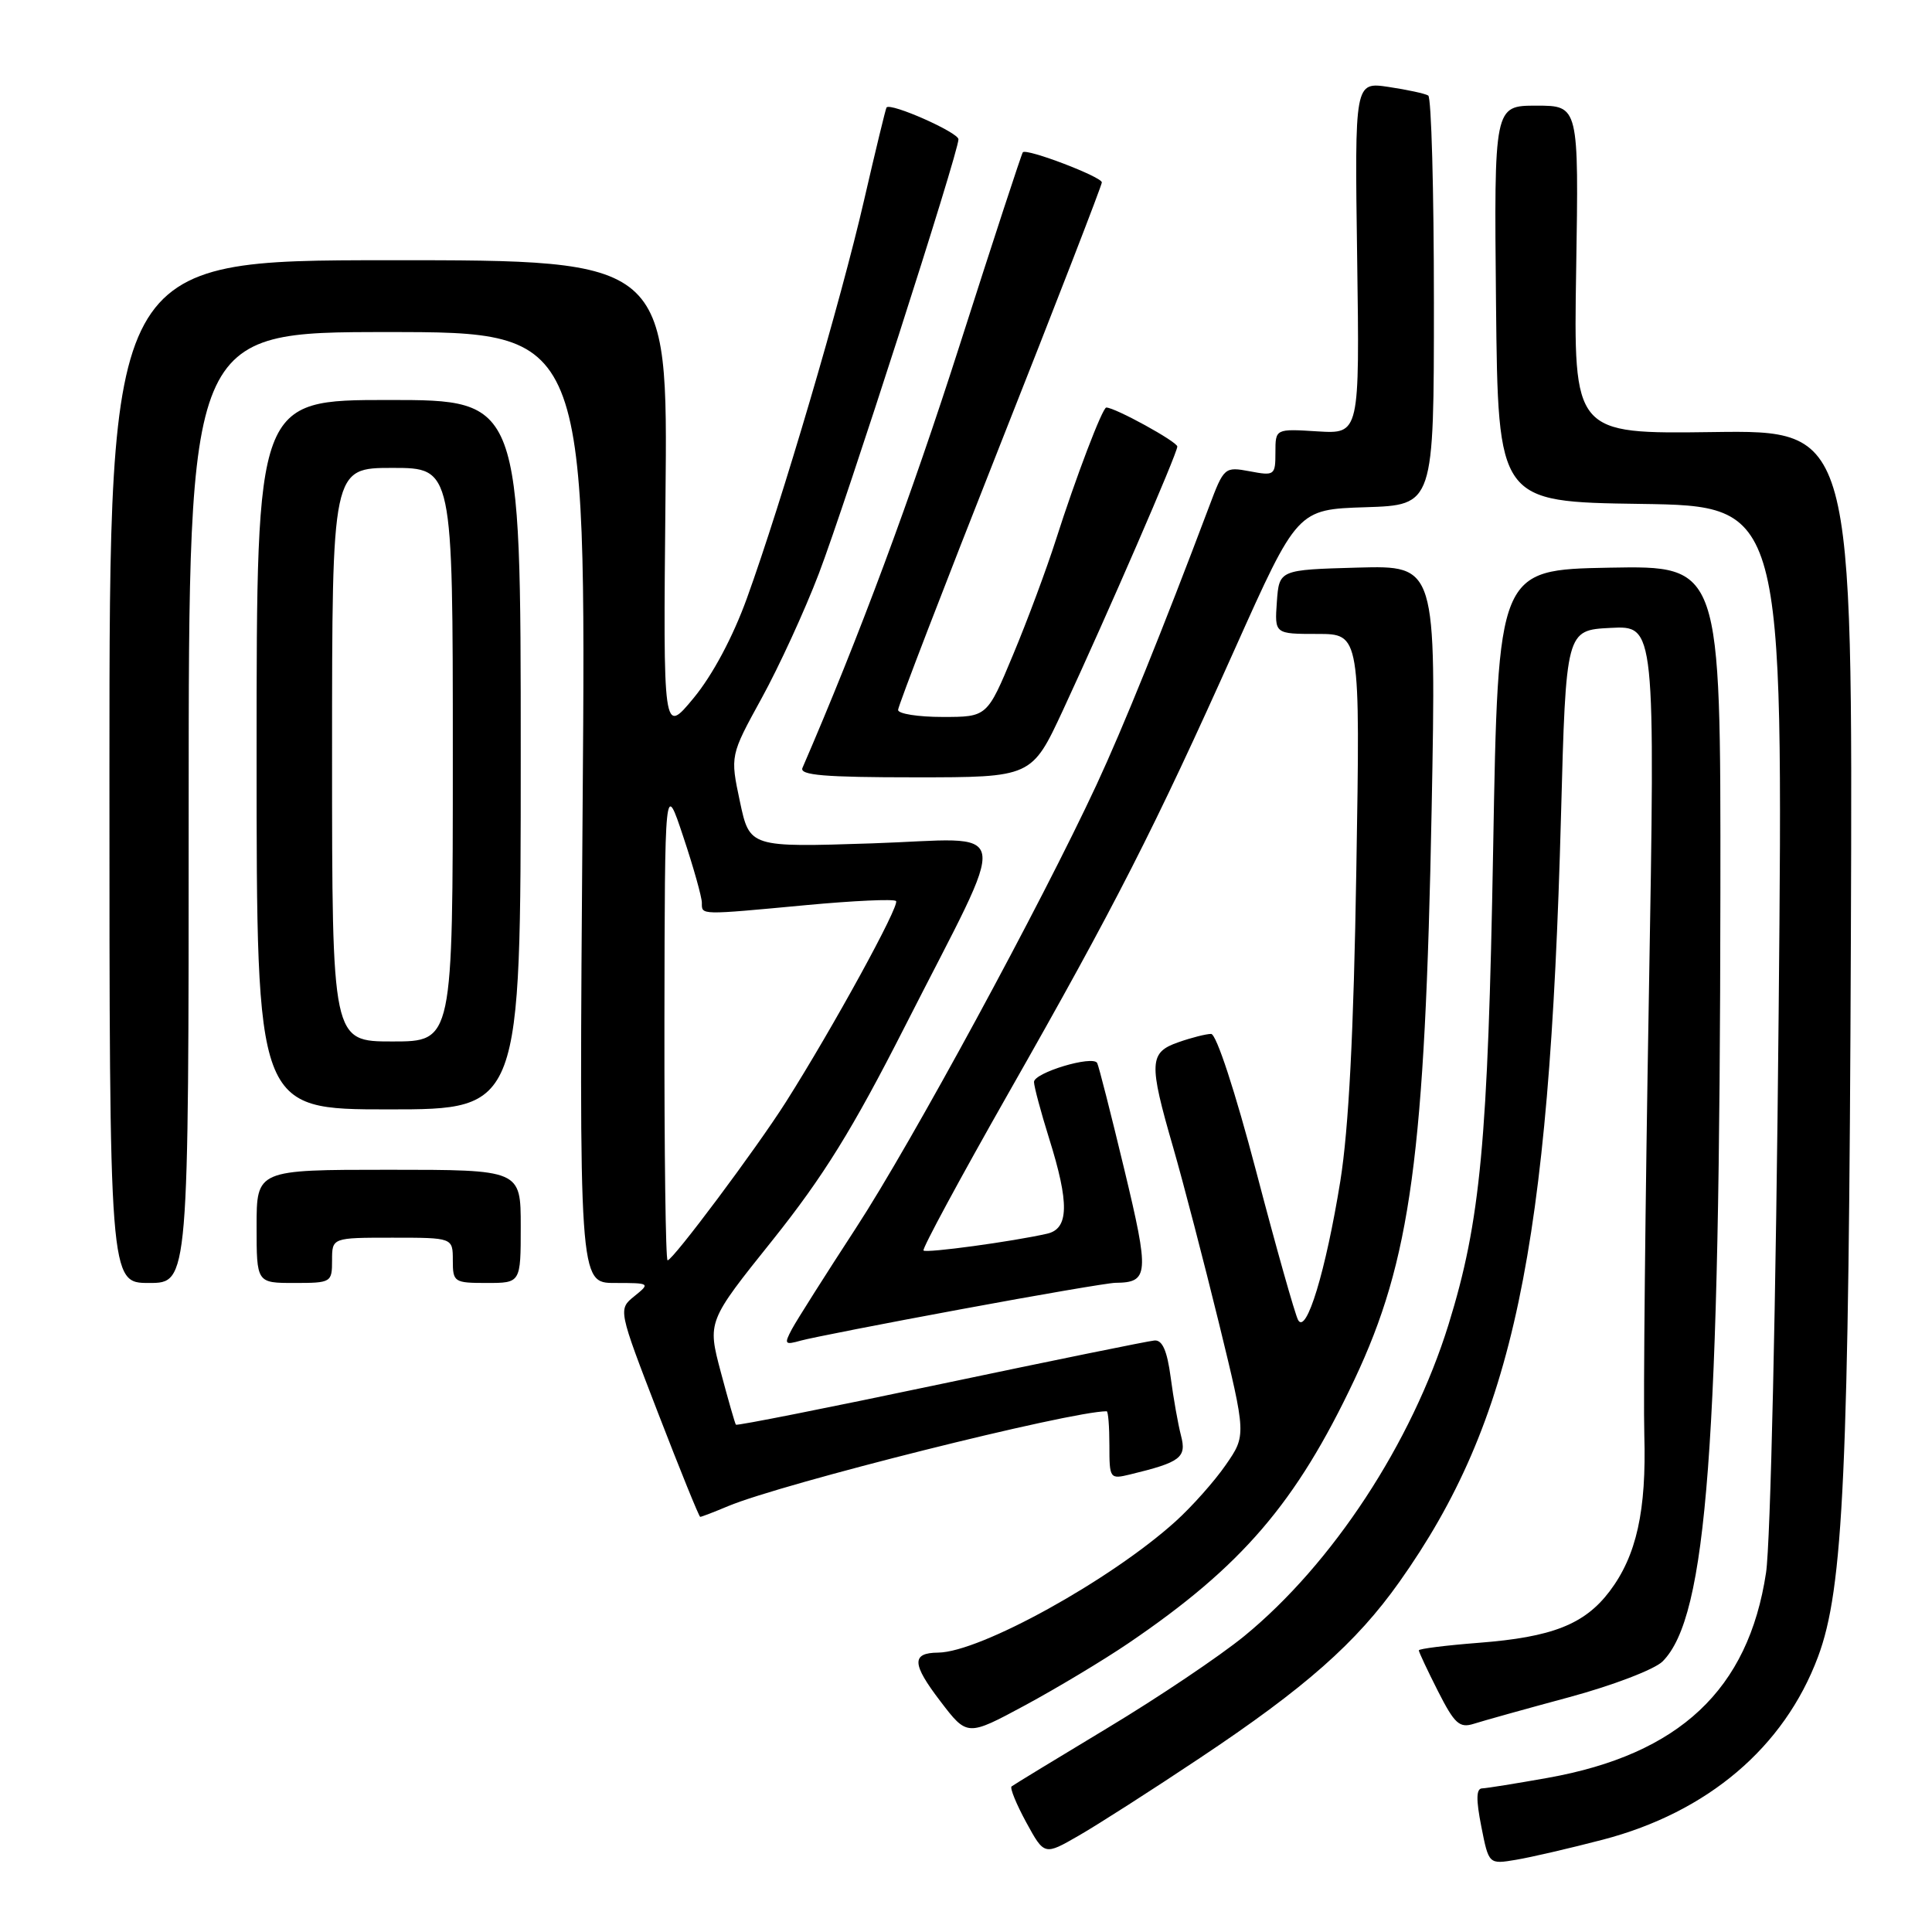<?xml version="1.0" encoding="UTF-8" standalone="no"?>
<!DOCTYPE svg PUBLIC "-//W3C//DTD SVG 1.1//EN" "http://www.w3.org/Graphics/SVG/1.1/DTD/svg11.dtd" >
<svg xmlns="http://www.w3.org/2000/svg" xmlns:xlink="http://www.w3.org/1999/xlink" version="1.1" viewBox="0 0 256 256">
 <g >
 <path fill="currentColor"
d=" M 212.37 243.77 C 226.27 240.14 236.41 231.53 240.89 219.55 C 244.28 210.51 244.98 195.14 245.25 124.25 C 245.50 57.00 245.50 57.00 227.00 57.25 C 208.50 57.50 208.50 57.50 208.85 35.75 C 209.20 14.00 209.20 14.00 203.58 14.00 C 197.97 14.00 197.97 14.00 198.23 40.25 C 198.50 66.50 198.50 66.50 217.40 66.77 C 236.31 67.05 236.31 67.05 235.68 134.27 C 235.33 172.33 234.60 204.49 234.01 208.39 C 231.67 223.89 222.53 232.46 205.06 235.58 C 200.90 236.32 197.00 236.95 196.39 236.97 C 195.60 236.99 195.57 238.42 196.28 242.02 C 197.27 247.04 197.27 247.04 200.89 246.43 C 202.87 246.10 208.04 244.90 212.37 243.77 Z  M 159.00 232.94 C 172.96 223.64 179.71 217.68 185.42 209.62 C 200.53 188.31 205.30 165.71 206.84 108.11 C 207.50 83.50 207.50 83.50 213.41 83.20 C 219.33 82.89 219.33 82.89 218.48 132.20 C 218.01 159.31 217.74 185.39 217.88 190.15 C 218.17 200.17 216.85 206.14 213.28 210.86 C 209.96 215.24 205.66 216.93 195.95 217.68 C 191.58 218.02 188.00 218.47 188.00 218.68 C 188.00 218.89 189.14 221.33 190.54 224.09 C 192.74 228.42 193.39 229.01 195.29 228.41 C 196.51 228.02 202.20 226.43 207.95 224.88 C 213.69 223.33 219.25 221.20 220.30 220.15 C 226.20 214.24 227.89 191.71 227.96 118.22 C 228.00 74.95 228.00 74.95 213.25 75.22 C 198.50 75.50 198.50 75.50 197.85 112.50 C 197.16 151.37 196.18 161.80 191.94 175.50 C 187.07 191.19 176.57 207.21 164.86 216.80 C 161.64 219.43 153.50 224.91 146.76 228.96 C 140.02 233.02 134.29 236.51 134.04 236.71 C 133.79 236.91 134.67 239.06 135.98 241.47 C 138.38 245.86 138.38 245.86 142.94 243.23 C 145.45 241.79 152.68 237.16 159.00 232.94 Z  M 149.50 217.75 C 164.55 207.54 171.75 199.15 179.45 182.85 C 186.94 166.98 188.83 153.04 189.70 107.21 C 190.31 74.93 190.31 74.93 179.90 75.21 C 169.50 75.50 169.50 75.50 169.19 79.75 C 168.89 84.00 168.89 84.00 174.56 84.00 C 180.24 84.00 180.24 84.00 179.72 115.25 C 179.37 136.93 178.71 149.56 177.60 156.50 C 175.67 168.43 173.09 176.93 172.00 174.90 C 171.59 174.13 169.09 165.29 166.46 155.25 C 163.66 144.59 161.17 137.00 160.48 137.00 C 159.83 137.00 157.88 137.49 156.15 138.10 C 152.26 139.45 152.19 140.79 155.45 152.04 C 156.79 156.69 159.52 167.18 161.52 175.34 C 165.14 190.18 165.14 190.18 162.42 194.11 C 160.93 196.27 157.93 199.64 155.76 201.60 C 147.17 209.36 129.88 218.92 124.31 218.98 C 120.75 219.01 120.82 220.48 124.60 225.42 C 128.16 230.09 128.16 230.09 135.83 225.96 C 140.05 223.68 146.20 219.99 149.50 217.75 Z  M 96.48 199.57 C 103.68 196.56 141.83 187.00 146.64 187.00 C 146.84 187.00 147.00 189.03 147.00 191.52 C 147.00 195.94 147.06 196.02 149.75 195.37 C 156.44 193.75 157.25 193.14 156.49 190.23 C 156.10 188.73 155.48 185.25 155.12 182.50 C 154.65 178.97 154.02 177.54 152.98 177.62 C 152.16 177.69 139.40 180.29 124.62 183.40 C 109.83 186.52 97.63 188.94 97.51 188.78 C 97.39 188.63 96.49 185.49 95.51 181.81 C 93.73 175.11 93.73 175.11 102.38 164.31 C 109.11 155.88 112.98 149.64 119.91 136.00 C 134.02 108.23 134.54 111.12 115.57 111.75 C 99.33 112.28 99.33 112.28 98.04 106.20 C 96.75 100.12 96.75 100.12 100.92 92.52 C 103.22 88.34 106.63 80.91 108.50 76.01 C 112.08 66.62 127.00 20.22 127.00 18.46 C 127.00 17.55 118.02 13.57 117.47 14.24 C 117.36 14.38 116.02 19.90 114.50 26.50 C 111.44 39.83 103.59 66.49 98.97 79.27 C 97.11 84.41 94.42 89.45 91.92 92.48 C 87.87 97.38 87.87 97.38 88.18 65.92 C 88.50 34.47 88.50 34.47 51.50 34.48 C 14.50 34.50 14.50 34.50 14.50 102.25 C 14.50 170.00 14.50 170.00 19.75 170.00 C 25.00 170.00 25.00 170.00 25.00 107.00 C 25.00 44.00 25.00 44.00 51.34 44.00 C 77.68 44.00 77.68 44.00 77.20 107.00 C 76.72 170.00 76.72 170.00 81.47 170.00 C 86.15 170.00 86.19 170.03 84.06 171.75 C 81.90 173.50 81.90 173.50 87.20 187.24 C 90.12 194.80 92.63 200.99 92.78 200.99 C 92.94 201.00 94.60 200.36 96.48 199.57 Z  M 127.30 173.49 C 137.64 171.57 146.86 169.99 147.80 169.98 C 152.24 169.94 152.32 168.88 148.96 154.89 C 147.19 147.52 145.58 141.21 145.38 140.85 C 144.78 139.80 137.00 142.14 137.01 143.37 C 137.02 143.99 137.92 147.35 139.01 150.84 C 141.71 159.43 141.64 162.82 138.75 163.47 C 134.18 164.51 122.73 166.07 122.37 165.70 C 122.16 165.49 127.21 156.14 133.59 144.91 C 147.81 119.91 152.97 109.78 163.62 86.00 C 171.91 67.50 171.91 67.50 180.95 67.21 C 190.00 66.92 190.00 66.92 190.00 40.02 C 190.00 25.22 189.66 12.91 189.25 12.66 C 188.84 12.40 186.47 11.89 184.00 11.52 C 179.50 10.85 179.50 10.85 179.83 34.17 C 180.16 57.50 180.16 57.50 174.58 57.16 C 169.00 56.81 169.00 56.81 169.00 59.95 C 169.00 62.98 168.88 63.07 165.61 62.45 C 162.26 61.83 162.18 61.89 160.20 67.16 C 154.07 83.43 148.80 96.46 145.29 104.00 C 137.94 119.81 120.78 151.44 113.41 162.73 C 109.39 168.90 105.57 174.93 104.93 176.12 C 103.87 178.12 103.97 178.24 106.14 177.63 C 107.44 177.27 116.96 175.40 127.30 173.49 Z  M 44.00 167.00 C 44.00 164.00 44.00 164.00 52.00 164.00 C 60.00 164.00 60.00 164.00 60.00 167.00 C 60.00 169.89 60.17 170.00 64.50 170.00 C 69.00 170.00 69.00 170.00 69.00 162.50 C 69.00 155.00 69.00 155.00 51.50 155.00 C 34.00 155.00 34.00 155.00 34.00 162.50 C 34.00 170.00 34.00 170.00 39.00 170.00 C 43.89 170.00 44.00 169.93 44.00 167.00 Z  M 69.00 100.00 C 69.00 53.00 69.00 53.00 51.50 53.00 C 34.00 53.00 34.00 53.00 34.00 100.00 C 34.00 147.00 34.00 147.00 51.50 147.00 C 69.00 147.00 69.00 147.00 69.00 100.00 Z  M 140.85 94.10 C 146.76 81.36 156.00 60.07 156.00 59.17 C 156.00 58.53 147.75 54.00 146.59 54.00 C 146.08 54.00 142.54 63.29 139.92 71.50 C 138.69 75.35 136.14 82.21 134.24 86.75 C 130.80 95.00 130.80 95.00 124.90 95.00 C 121.65 95.00 119.00 94.58 119.00 94.07 C 119.00 93.56 125.08 77.77 132.50 59.00 C 139.93 40.23 146.00 24.55 146.00 24.17 C 146.00 23.43 136.02 19.62 135.53 20.18 C 135.37 20.35 131.61 31.83 127.18 45.68 C 120.71 65.91 113.83 84.41 106.33 101.75 C 105.91 102.72 109.26 103.00 121.25 103.00 C 136.71 103.00 136.71 103.00 140.85 94.10 Z  M 88.04 135.25 C 88.09 103.50 88.09 103.50 90.54 110.88 C 91.90 114.94 93.00 118.88 93.00 119.63 C 93.00 121.27 92.63 121.26 106.85 119.93 C 113.09 119.35 118.44 119.10 118.73 119.39 C 119.27 119.94 110.37 136.18 104.15 146.00 C 100.24 152.17 89.16 167.00 88.46 167.00 C 88.20 167.00 88.02 152.71 88.04 135.25 Z  M 44.00 100.00 C 44.00 62.00 44.00 62.00 52.00 62.00 C 60.00 62.00 60.00 62.00 60.00 100.00 C 60.00 138.00 60.00 138.00 52.00 138.00 C 44.00 138.00 44.00 138.00 44.00 100.00 Z "/>
</g>
</svg>